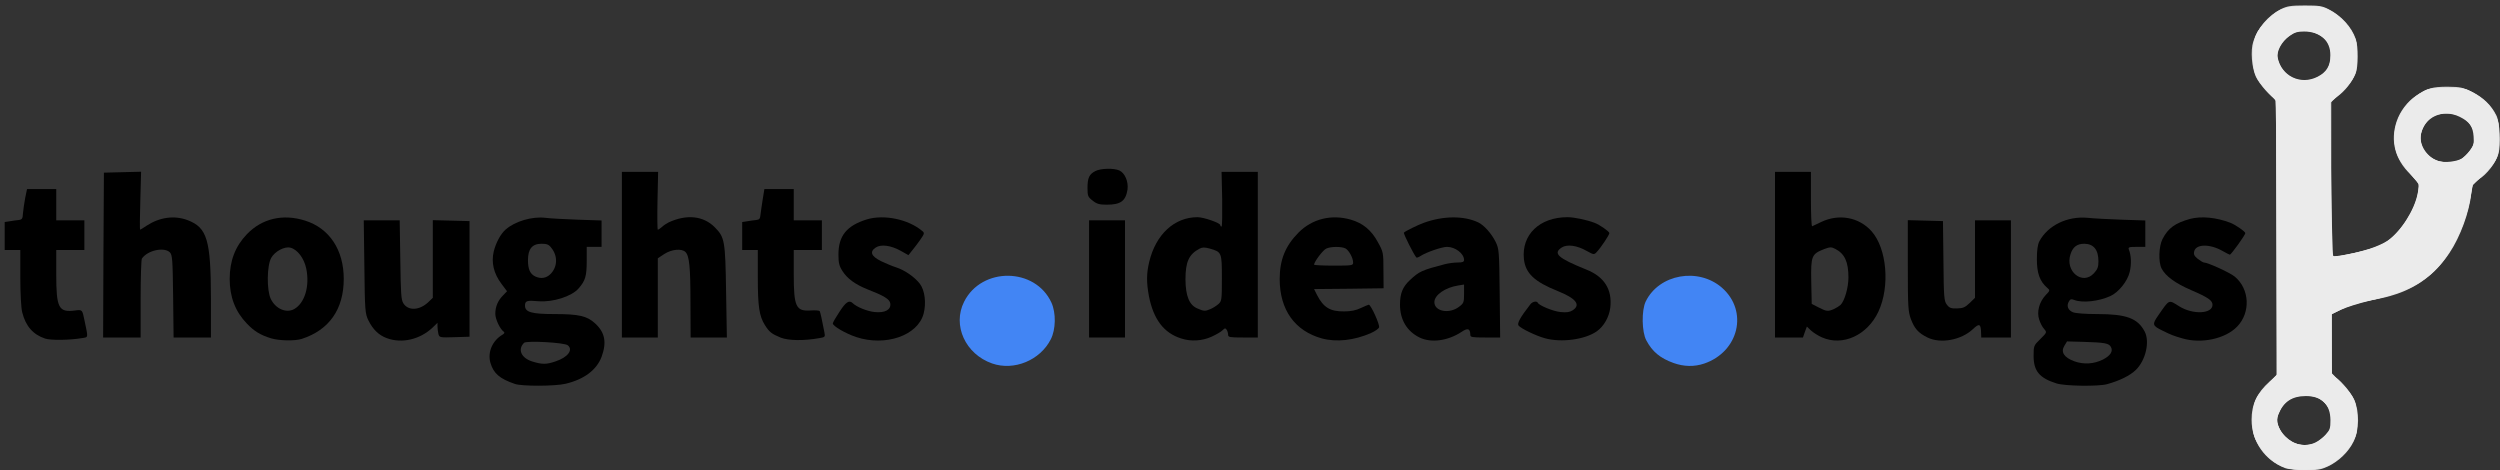 <?xml version="1.0" encoding="UTF-8" standalone="no"?>
<svg
   xmlns:dc="http://purl.org/dc/elements/1.1/"
   xmlns:cc="http://creativecommons.org/ns#"
   xmlns:rdf="http://www.w3.org/1999/02/22-rdf-syntax-ns#"
   xmlns:svg="http://www.w3.org/2000/svg"
   xmlns="http://www.w3.org/2000/svg"
   id="svg3499"
   preserveAspectRatio="xMidYMid meet"
   viewBox="0 0 16000 3010"
   height="301px"
   width="1600px"
   version="1.0">
  <rect x="0" y="0" width="16000" height="3010" fill="#333333" stroke="none"/>
  <defs
     id="defs3548" />
  <g
     transform="translate(9.275,-6.957)"
     style="fill:#4285f4;fill-opacity:1;stroke:none"
     id="layer1">
    <path
       style="fill:#4285f4;fill-opacity:1"
       id="path3502"
       d="m 6340,2333 c -171,-60 -255,-244 -179,-395 112,-224 455,-221 559,6 30,66 28,171 -4,234 -68,135 -236,204 -376,155 z" />
    <path
       style="fill:#4285f4;fill-opacity:1"
       id="path3504"
       d="m 10701,2330 c -86,-31 -136,-73 -174,-145 -29,-54 -31,-191 -4,-248 85,-176 337,-221 489,-88 169,149 108,409 -115,485 -63,21 -129,20 -196,-4 z" />
  </g>
  <g
     style="fill:#ebebeb;fill-opacity:0.922"
     stroke="none"
     fill="#d2d2d2"
     id="layer2">
    <path
       style="fill:#ebebeb;fill-opacity:0.922"
       id="path3507"
       d="M14625 2996 c-130 -49 -215 -171 -215 -309 0 -100 35 -173 115 -245 l45 -40 0 -886 c0 -568 -3 -886 -10 -886 -19 0 -100 -91 -122 -138 -27 -59 -36 -168 -17 -226 28 -88 96 -167 178 -208 39 -19 62 -23 152 -23 92 0 111 3 152 24 82 42 148 114 174 191 17 48 16 180 -1 221 -22 53 -70 114 -115 145 l-41 29 0 503 c0 475 1 503 18 498 9 -2 44 -10 77 -16 172 -32 241 -58 307 -118 84 -76 158 -221 158 -310 0 -29 -9 -43 -53 -86 -99 -95 -130 -213 -89 -338 22 -66 69 -128 126 -166 69 -47 104 -57 201 -57 81 1 96 4 158 34 70 35 122 85 154 150 22 45 30 186 13 245 -16 58 -77 136 -127 164 -40 22 -41 23 -47 91 -12 118 -70 277 -140 381 -114 170 -268 264 -496 300 -93 15 -151 34 -212 67 l-48 26 0 199 c0 164 2 198 14 198 25 0 108 93 133 148 34 78 33 193 -4 268 -32 66 -95 127 -166 160 -44 20 -66 24 -147 23 -52 -1 -109 -6 -125 -13z m176 -153 c19 -4 50 -24 76 -49 40 -41 43 -47 43 -99 0 -60 -10 -86 -44 -119 -38 -36 -64 -46 -122 -46 -77 0 -134 33 -163 95 -26 55 -26 68 -2 121 36 80 116 116 212 97z m936 -1815 c15 -7 42 -27 59 -45 107 -112 -2 -281 -165 -259 -160 22 -192 236 -46 301 38 17 116 19 152 3z m-911 -527 c62 -28 94 -76 94 -140 0 -86 -38 -135 -127 -161 -83 -25 -180 28 -212 115 -11 32 -11 45 0 79 33 103 146 152 245 107z" />
  </g>
  <g
     stroke="none"
     fill="#000000"
     id="layer3">
    <path
       id="path3510"
       d="M3295 2457 c-97 -33 -136 -67 -156 -134 -20 -68 12 -143 77 -181 13 -8 15 -14 8 -19 -24 -17 -54 -80 -54 -115 0 -46 17 -85 50 -118 l25 -26 -36 -48 c-49 -65 -66 -136 -49 -207 14 -56 44 -112 76 -140 60 -53 170 -85 254 -75 30 4 124 9 208 12 l152 5 0 85 0 84 -47 0 -48 0 0 92 c0 95 -9 125 -52 174 -44 51 -164 89 -256 82 -75 -7 -87 -3 -87 28 0 42 42 54 189 54 156 0 208 12 260 60 63 58 75 121 41 214 -32 84 -112 144 -230 172 -65 16 -282 17 -325 1z m260 -144 c79 -26 115 -74 79 -103 -21 -18 -264 -31 -280 -16 -43 43 -18 98 54 120 62 19 89 19 147 -1z m-32 -559 c45 -45 48 -115 6 -167 -16 -22 -29 -27 -63 -27 -60 0 -87 33 -87 105 0 57 13 88 46 104 36 17 71 12 98 -15z" />
    <path
       id="path3512"
       d="M13162 2454 c-109 -34 -147 -79 -147 -176 0 -65 1 -67 43 -108 42 -42 43 -43 25 -64 -11 -11 -25 -38 -32 -60 -17 -50 0 -113 41 -157 29 -30 29 -31 10 -47 -47 -41 -66 -93 -66 -182 0 -60 5 -94 16 -116 55 -102 179 -162 309 -150 35 4 133 9 217 12 l152 5 0 85 0 84 -56 0 c-49 0 -55 2 -49 18 15 37 17 93 5 143 -14 59 -71 130 -124 154 -75 34 -178 45 -230 25 -21 -8 -27 -6 -36 11 -15 27 -5 54 26 67 15 7 79 12 157 12 187 0 258 27 303 112 34 65 6 184 -56 245 -38 37 -105 70 -186 92 -57 15 -269 12 -322 -5z m297 -153 c48 -25 66 -53 51 -80 -12 -24 -39 -29 -173 -33 l-108 -3 -17 28 c-25 40 -2 75 63 99 60 22 126 18 184 -11z m-58 -552 c23 -25 29 -40 29 -76 0 -74 -30 -112 -90 -113 -47 0 -74 20 -89 68 -36 109 77 200 150 121z" />
    <path
       id="path3514"
       d="M289 2167 c-78 -26 -125 -80 -147 -169 -7 -27 -12 -122 -12 -222 l0 -176 -50 0 -50 0 0 -90 0 -89 33 -5 c17 -3 43 -7 57 -8 22 -3 25 -9 27 -43 2 -22 8 -66 14 -97 l12 -58 93 0 94 0 0 100 0 100 90 0 90 0 0 95 0 95 -90 0 -90 0 0 155 c0 217 15 246 121 232 45 -6 46 -5 59 60 25 120 27 110 -16 117 -76 13 -199 15 -235 3z" />
    <path
       id="path3516"
       d="M1734 2165 c-68 -21 -107 -45 -154 -94 -74 -77 -110 -170 -110 -286 0 -116 36 -209 110 -286 97 -101 231 -132 373 -87 155 49 247 187 247 373 0 194 -93 327 -269 384 -44 14 -145 12 -197 -4z m149 -187 c68 -39 100 -147 77 -259 -14 -67 -57 -123 -102 -134 -37 -9 -98 23 -122 65 -28 49 -30 207 -3 263 31 64 99 93 150 65z" />
    <path
       id="path3518"
       d="M2475 2164 c-51 -19 -88 -55 -117 -113 -21 -44 -23 -59 -26 -343 l-4 -298 115 0 115 0 4 253 c3 218 5 256 20 279 32 49 104 45 161 -10 l27 -26 0 -248 0 -249 118 3 117 3 0 370 0 370 -96 3 c-93 3 -97 2 -103 -20 -3 -13 -6 -34 -6 -47 l0 -25 -32 31 c-81 76 -196 103 -293 67z" />
    <path
       id="path3520"
       d="M4997 2161 c-58 -24 -73 -35 -102 -81 -36 -58 -45 -118 -45 -304 l0 -176 -50 0 -50 0 0 -90 0 -89 33 -5 c17 -3 43 -7 57 -8 20 -2 25 -9 27 -33 2 -16 8 -60 14 -97 l11 -68 94 0 94 0 0 100 0 100 90 0 90 0 0 95 0 95 -90 0 -90 0 0 155 c0 209 14 238 108 232 29 -2 55 0 58 4 4 7 15 55 30 135 6 30 5 32 -32 38 -101 18 -198 16 -247 -3z" />
    <path
       id="path3522"
       d="M5479 2157 c-68 -23 -149 -70 -149 -87 0 -6 19 -39 43 -75 40 -62 61 -76 83 -56 26 26 94 53 141 58 66 7 106 -14 101 -54 -3 -28 -40 -50 -148 -92 -75 -30 -128 -68 -158 -116 -21 -32 -26 -53 -26 -106 0 -120 53 -185 182 -225 110 -33 265 -1 354 74 16 13 15 17 -12 56 -16 22 -39 54 -53 70 l-23 29 -48 -27 c-64 -36 -127 -44 -161 -22 -41 27 -30 56 35 88 30 14 72 32 95 39 54 17 119 62 152 105 32 42 42 124 24 192 -38 140 -244 211 -432 149z" />
    <path
       id="path3524"
       d="M7559 2166 c-111 -35 -177 -123 -206 -271 -16 -88 -16 -144 2 -219 42 -176 161 -286 309 -286 40 0 146 37 146 51 0 5 3 9 8 9 4 0 5 -79 4 -175 l-4 -175 116 0 116 0 0 530 0 530 -95 0 c-84 0 -95 -2 -95 -17 0 -10 -4 -24 -9 -32 -8 -12 -12 -12 -26 2 -9 10 -41 28 -71 42 -60 27 -132 32 -195 11z m188 -188 c15 -6 38 -21 51 -32 21 -19 22 -27 22 -166 0 -165 -1 -167 -77 -189 -33 -9 -48 -9 -65 0 -69 36 -91 84 -91 198 1 105 24 163 76 185 41 18 50 19 84 4z" />
    <path
       id="path3526"
       d="M8460 2166 c-173 -48 -270 -183 -270 -380 0 -123 36 -212 120 -297 88 -89 212 -119 336 -83 76 22 131 67 172 143 35 63 36 67 36 180 l1 116 -223 3 -222 2 19 38 c41 80 84 106 174 105 42 0 77 -7 107 -22 24 -11 47 -21 50 -21 14 0 72 129 66 145 -3 9 -26 25 -51 36 -108 48 -222 60 -315 35z m200 -486 c0 -29 -27 -78 -49 -90 -25 -13 -94 -13 -123 1 -21 9 -78 85 -78 103 0 3 56 6 125 6 119 0 125 -1 125 -20z" />
    <path
       id="path3528"
       d="M9085 2160 c-81 -40 -125 -114 -125 -210 0 -73 17 -114 64 -158 60 -56 77 -63 222 -101 23 -6 60 -11 83 -11 32 0 41 -4 41 -17 -1 -41 -57 -83 -109 -83 -33 0 -132 34 -169 58 -12 8 -25 13 -27 10 -15 -15 -84 -152 -80 -159 5 -8 90 -50 130 -64 123 -44 254 -45 345 -2 37 17 86 72 112 125 22 45 23 58 26 330 l3 282 -96 0 c-84 0 -95 -2 -95 -17 -1 -41 -16 -46 -56 -19 -88 58 -195 72 -269 36z m252 -196 c31 -23 33 -29 33 -84 l0 -59 -37 6 c-84 13 -153 61 -153 107 0 59 95 77 157 30z" />
    <path
       id="path3530"
       d="M9888 2165 c-58 -16 -153 -62 -169 -81 -11 -14 9 -51 75 -136 13 -18 42 -24 48 -10 8 17 97 54 145 59 39 4 59 1 78 -11 54 -35 22 -76 -95 -123 -150 -60 -207 -114 -217 -205 -16 -156 100 -268 279 -268 43 0 123 17 173 36 33 12 95 56 95 66 0 11 -55 94 -81 121 -17 18 -19 18 -64 -7 -63 -36 -126 -44 -160 -22 -58 38 -24 68 157 141 116 46 167 128 154 243 -7 60 -41 120 -86 152 -75 53 -226 74 -332 45z" />
    <path
       id="path3532"
       d="M11660 2159 c-25 -11 -56 -31 -71 -45 l-25 -24 -13 35 -12 35 -90 0 -89 0 0 -530 0 -530 115 0 115 0 0 176 c0 97 3 174 8 172 4 -2 30 -14 57 -27 114 -55 243 -31 323 59 98 110 119 353 44 514 -71 152 -229 224 -362 165z m77 -181 c15 -7 34 -19 42 -26 26 -25 51 -111 51 -176 0 -100 -24 -152 -84 -183 -25 -13 -33 -13 -71 1 -81 32 -86 43 -83 207 l3 144 45 23 c51 26 59 26 97 10z" />
    <path
       id="path3534"
       d="M12336 2160 c-59 -29 -83 -57 -106 -117 -18 -49 -20 -78 -20 -344 l0 -290 113 3 112 3 3 255 c2 233 4 257 22 280 16 21 27 25 65 24 38 -1 52 -7 80 -34 l35 -34 0 -248 0 -248 115 0 115 0 0 375 0 375 -95 0 -95 0 -1 -27 c-1 -61 -11 -66 -52 -27 -75 71 -208 95 -291 54z" />
    <path
       id="path3536"
       d="M13965 2165 c-52 -15 -71 -22 -123 -48 -68 -33 -70 -40 -28 -100 72 -104 64 -100 134 -56 87 54 212 48 212 -10 0 -28 -27 -47 -136 -94 -102 -44 -165 -90 -190 -139 -21 -41 -18 -141 6 -188 36 -70 80 -102 176 -129 72 -19 168 -10 259 25 33 13 95 56 95 66 0 12 -91 138 -99 138 -3 0 -24 -11 -47 -24 -81 -46 -169 -45 -181 2 -5 20 0 30 23 49 16 12 34 23 39 23 25 0 165 64 197 90 96 79 103 230 16 320 -76 79 -231 112 -353 75z" />
    <path
       id="path3538"
       d="M662 1633 l3 -528 119 -3 119 -3 -5 186 c-3 102 -4 185 -1 185 2 0 21 -12 42 -26 83 -54 177 -67 262 -35 125 48 148 126 149 499 l0 252 -119 0 -120 0 -3 -263 c-3 -240 -5 -265 -21 -282 -37 -36 -143 -13 -179 40 -4 5 -8 121 -8 258 l0 247 -120 0 -120 0 2 -527z" />
    <path
       id="path3540"
       d="M3980 1630 l0 -530 116 0 116 0 -4 185 c-2 102 -1 185 2 185 4 0 15 -8 26 -17 10 -10 30 -23 44 -30 115 -53 222 -42 295 32 63 64 67 84 72 413 l5 292 -116 0 -116 0 -1 -217 c0 -234 -7 -305 -32 -330 -24 -24 -89 -18 -136 13 l-41 27 0 253 0 254 -115 0 -115 0 0 -530z" />
    <path
       id="path3542"
       d="M6970 1785 l0 -375 115 0 115 0 0 375 0 375 -115 0 -115 0 0 -375z" />
    <path
       id="path3544"
       d="M6993 1284 c-30 -23 -33 -30 -33 -80 0 -66 11 -89 50 -109 34 -18 119 -20 154 -4 36 17 59 72 52 123 -12 73 -44 96 -133 96 -47 0 -64 -5 -90 -26z" />
  </g>
  <path
     transform="scale(10,10)"
     id="path4244"
     d="m 1463.063,299.751 c -4.721,-1.368 -11.628,-6.537 -15.382,-11.512 -4.992,-6.614 -6.546,-11.968 -6.141,-21.157 0.424,-9.632 2.822,-14.772 10.295,-22.061 l 5.501,-5.366 -0.32,-87.66 -0.32,-87.66 -4.046,-3.99 c -8.806,-8.685 -11.245,-14.291 -11.253,-25.871 -0,-5.982 0.415,-7.882 2.794,-12.642 3.296,-6.596 10.311,-13.512 16.47,-16.236 3.57,-1.579 6.247,-1.932 14.655,-1.932 12.318,0 16.526,1.611 24.324,9.314 7.205,7.116 8.958,11.6 8.98,22.971 0.017,8.57 -0.192,9.654 -2.74,14.254 -1.517,2.738 -5.169,7.161 -8.116,9.828 l -5.358,4.849 0,49.332 c 0,40.946 0.216,49.415 1.272,49.82 0.7,0.269 6.23,-0.598 12.29,-1.926 14.641,-3.208 22.881,-7.221 29.12,-14.182 8.352,-9.319 14.794,-25.674 12.097,-30.713 -0.578,-1.081 -3.314,-4.5 -6.079,-7.599 -6.809,-7.631 -9.129,-13.865 -8.601,-23.112 0.245,-4.292 1.143,-8.632 2.344,-11.332 2.834,-6.369 9.905,-13.515 16.455,-16.629 4.969,-2.363 6.56,-2.646 14.841,-2.646 8.334,0 9.859,0.276 15.027,2.721 7.186,3.399 13.459,9.106 16.211,14.744 1.803,3.695 2.116,5.827 2.133,14.533 0.019,9.567 -0.149,10.509 -2.697,15.108 -2.553,4.609 -7.621,10.019 -12.347,13.182 -1.656,1.108 -2.275,2.807 -3.044,8.346 -2.671,19.256 -11.743,37.994 -23.892,49.349 -10.146,9.483 -20.614,14.331 -38.93,18.028 -7.405,1.495 -14.51,3.612 -19.012,5.664 l -7.188,3.277 0,19.737 0,19.737 3.014,1.868 c 3.179,1.97 8.583,8.601 11.451,14.052 2.667,5.07 2.464,19.352 -0.364,25.507 -2.909,6.334 -9.732,13.122 -16.421,16.337 -5.047,2.426 -6.429,2.668 -14.841,2.593 -5.101,-0.046 -10.584,-0.462 -12.184,-0.926 z m 16.32,-15.353 c 1.668,-0.334 5.048,-2.5 7.688,-4.927 4.683,-4.306 4.71,-4.364 4.658,-9.927 -0.099,-10.548 -5.539,-16.087 -15.799,-16.087 -7.033,0 -11.062,1.535 -14.382,5.481 -3.95,4.694 -4.978,9.401 -3.117,14.273 3.262,8.542 11.688,13.04 20.953,11.187 z m 97.368,-183.827 c 7.191,-5.811 8.905,-13.671 4.45,-20.403 -6.504,-9.828 -23.549,-10.145 -29.48,-0.547 -5.581,9.031 -0.782,21.046 9.436,23.625 5.5,1.388 11.932,0.284 15.594,-2.675 z m -94.287,-50.593 c 7.079,-3.029 10.336,-9.737 8.817,-18.158 -1.967,-10.904 -17.444,-15.965 -26.506,-8.667 -4.766,3.838 -7.789,9.252 -7.25,12.983 1.295,8.95 8.234,15.12 17.005,15.12 2.722,0 6.293,-0.575 7.934,-1.277 z"
     style="opacity:1;fill:#4285f4;fill-opacity:0.004" />
  <path
     transform="scale(10,10)"
     id="path4246"
     d="m 1463.96,299.871 c -7.571,-1.803 -15.725,-8.972 -19.946,-17.535 -1.774,-3.599 -2.123,-5.813 -2.139,-13.576 -0.024,-11.408 1.671,-15.457 9.878,-23.587 l 5.564,-5.512 -0.31,-87.616 -0.31,-87.616 -5.217,-5.469 c -7.491,-7.853 -9.409,-12.052 -9.878,-21.619 -0.317,-6.472 -0.027,-8.839 1.623,-13.214 2.537,-6.73 9.63,-14.614 16.005,-17.791 4.338,-2.162 5.828,-2.386 15.838,-2.386 10.636,0 11.257,0.11 16.579,2.947 6.221,3.316 11.707,9.029 14.839,15.453 1.757,3.605 2.112,5.869 2.13,13.6 0.02,8.574 -0.187,9.652 -2.736,14.254 -1.517,2.738 -5.169,7.161 -8.116,9.828 l -5.358,4.849 0,49.332 c 0,40.946 0.216,49.415 1.272,49.82 0.7,0.269 6.23,-0.598 12.29,-1.926 14.641,-3.208 22.881,-7.221 29.12,-14.182 8.352,-9.319 14.794,-25.674 12.097,-30.713 -0.578,-1.081 -3.314,-4.5 -6.079,-7.599 -6.809,-7.631 -9.129,-13.865 -8.601,-23.112 0.245,-4.292 1.143,-8.632 2.344,-11.332 2.748,-6.175 9.66,-13.184 16.25,-16.477 5.122,-2.559 6.405,-2.799 14.961,-2.799 8.406,6.57e-4 9.939,0.275 15.059,2.697 7.294,3.451 12.821,8.465 15.873,14.403 2.154,4.19 2.421,5.798 2.476,14.899 0.054,8.928 -0.204,10.701 -2.063,14.187 -2.664,4.994 -7.77,10.695 -11.823,13.2 -2.611,1.614 -3.196,2.616 -3.665,6.281 -2.696,21.069 -12.197,41.075 -25.141,52.936 -10.19,9.337 -21.328,14.164 -42.111,18.249 -4.336,0.852 -11.119,3.024 -15.072,4.825 l -7.188,3.276 0,19.398 0,19.398 5.378,4.979 c 2.958,2.738 6.605,7.203 8.105,9.922 2.477,4.49 2.728,5.751 2.735,13.755 0.01,11.079 -2.111,16.344 -9.335,23.177 -7.682,7.265 -12.874,9.287 -23.578,9.183 -4.846,-0.047 -10.134,-0.401 -11.75,-0.786 z m 15.423,-15.474 c 1.668,-0.334 5.048,-2.5 7.688,-4.927 4.683,-4.306 4.71,-4.364 4.658,-9.927 -0.099,-10.548 -5.539,-16.087 -15.799,-16.087 -7.033,0 -11.062,1.535 -14.382,5.481 -3.95,4.694 -4.978,9.401 -3.117,14.273 3.262,8.542 11.688,13.04 20.953,11.187 z m 97.368,-183.827 c 7.191,-5.811 8.905,-13.671 4.45,-20.403 -6.504,-9.828 -23.549,-10.145 -29.48,-0.547 -5.581,9.031 -0.782,21.046 9.436,23.625 5.5,1.388 11.932,0.284 15.594,-2.675 z m -94.287,-50.593 c 7.079,-3.029 10.336,-9.737 8.817,-18.158 -1.967,-10.904 -17.444,-15.965 -26.506,-8.667 -4.766,3.838 -7.789,9.252 -7.25,12.983 1.295,8.95 8.234,15.12 17.005,15.12 2.722,0 6.293,-0.575 7.934,-1.277 z"
     style="opacity:1;fill:#4285f4;fill-opacity:0.004" />
  <path
     transform="scale(10,10)"
     id="path4248"
     d="m 1463.96,299.919 c -4.414,-1.124 -10.822,-5.168 -14.095,-8.896 -5.359,-6.103 -7.819,-12.205 -8.278,-20.53 -0.604,-10.959 1.15,-15.517 9.261,-24.055 l 6.446,-6.786 -0.299,-87.611 -0.299,-87.611 -5.374,-5.633 c -7.684,-8.055 -9.445,-12.395 -9.457,-23.309 -0.01,-7.366 0.345,-9.531 2.151,-13.199 3.111,-6.317 9.655,-13.182 15.201,-15.945 4.345,-2.165 5.838,-2.392 15.778,-2.392 9.967,0 11.415,0.221 15.707,2.396 6.069,3.075 12.759,9.788 15.639,15.691 1.94,3.976 2.262,5.961 2.258,13.913 -0,8.538 -0.223,9.674 -2.76,14.289 -1.569,2.854 -5.296,7.25 -8.651,10.203 l -5.895,5.189 0.585,48.678 c 0.321,26.773 0.944,49.038 1.384,49.478 1.801,1.801 26.98,-4.749 33.369,-8.68 8.946,-5.505 18.287,-18.933 20.568,-29.57 1.395,-6.503 0.823,-8.122 -5.289,-14.971 -7.532,-8.441 -9.148,-12.447 -9.148,-22.674 0,-6.611 0.42,-9.258 2.017,-12.723 2.875,-6.237 9.78,-13.209 16.32,-16.477 5.134,-2.565 6.394,-2.799 15.069,-2.799 8.975,0 9.805,0.17 15.992,3.265 7.313,3.658 12.453,8.746 15.329,15.172 1.527,3.412 1.932,6.277 1.982,14.027 0.059,9.095 -0.116,10.063 -2.654,14.644 -2.53,4.566 -7.512,9.905 -12.302,13.182 -1.618,1.107 -2.331,3.157 -3.489,10.031 -4.059,24.104 -16.174,44.444 -32.723,54.939 -7.114,4.512 -16.846,8.023 -29.465,10.632 -8.106,1.676 -14.612,3.681 -19.85,6.118 l -7.792,3.625 0.625,19.077 0.625,19.077 5.357,4.96 c 2.946,2.728 6.575,7.184 8.063,9.903 2.444,4.463 2.71,5.799 2.738,13.755 0.028,7.781 -0.268,9.422 -2.53,14.029 -2.881,5.868 -9.529,12.569 -15.625,15.753 -3.372,1.761 -5.752,2.167 -13.813,2.358 -5.356,0.127 -11.062,-0.106 -12.678,-0.517 z m 15.423,-15.522 c 1.679,-0.336 5.066,-2.516 7.768,-5.002 l 4.791,-4.406 -0.156,-5.564 c -0.292,-10.429 -5.905,-16.141 -15.814,-16.094 -9.003,0.043 -13.81,2.823 -17.06,9.864 -2.183,4.731 -2.181,7.124 0.012,11.399 4.036,7.87 11.718,11.551 20.459,9.802 z m 97.368,-183.827 c 9.975,-8.061 8.887,-20.733 -2.244,-26.121 -5.7,-2.759 -14.577,-2.383 -18.61,0.79 -7.728,6.079 -8.969,16.276 -2.82,23.172 5.613,6.294 17.244,7.355 23.674,2.159 z m -94.272,-50.569 c 3.57,-1.492 8.952,-7.342 9.115,-9.91 0.064,-1.003 0.183,-2.345 0.266,-2.982 0.391,-3.029 -1.534,-9.632 -3.401,-11.662 -4.782,-5.2 -14.433,-7.217 -20.577,-4.302 -3.825,1.815 -8.232,6.513 -9.766,10.411 -2.311,5.872 2.895,16.082 9.575,18.778 3.087,1.246 11.462,1.057 14.788,-0.332 z"
     style="opacity:1;fill:#4285f4;fill-opacity:0.004" />
  <path
     transform="scale(10,10)"
     id="path4250"
     d="m 1463.931,299.913 c -3.966,-1.008 -11.766,-6.091 -14.704,-9.583 -1.305,-1.551 -3.497,-4.951 -4.871,-7.557 -2.231,-4.229 -2.499,-5.733 -2.499,-14.013 -9e-4,-11.236 1.482,-14.732 9.868,-23.27 l 5.547,-5.647 -0.288,-87.708 -0.288,-87.708 -5.374,-5.633 c -7.684,-8.055 -9.445,-12.395 -9.457,-23.309 -0.012,-10.65 1.961,-15.519 9.22,-22.758 7.135,-7.115 10.176,-8.256 22.982,-8.622 10.038,-0.287 11.276,-0.129 16.018,2.042 6.128,2.806 13.336,9.902 16.322,16.07 1.814,3.747 2.153,5.91 2.149,13.727 -0,8.513 -0.229,9.692 -2.733,14.284 -1.586,2.908 -5.215,7.182 -8.662,10.203 l -5.933,5.198 0.542,48.603 c 0.315,28.266 0.906,48.967 1.413,49.473 1.985,1.985 26.618,-4.397 33.633,-8.713 9.581,-5.895 19.71,-21.596 20.851,-32.319 l 0.542,-5.101 -5.784,-6.466 c -8.107,-9.063 -9.68,-12.854 -9.636,-23.215 0.031,-7.307 0.369,-9.016 2.714,-13.707 3.01,-6.023 9.346,-12.43 15.438,-15.611 3.309,-1.728 5.941,-2.199 14.015,-2.506 9.495,-0.362 10.207,-0.254 15.883,2.401 7.752,3.628 12.939,8.415 16.085,14.845 2.284,4.667 2.544,6.2 2.545,14.989 0,8.323 -0.307,10.378 -2.058,13.707 -2.708,5.15 -7.171,10.158 -11.471,12.872 -2.735,1.726 -3.585,2.934 -4.001,5.687 -3.871,25.58 -12.774,43.666 -27.548,55.96 -9.534,7.934 -17.89,11.462 -36.356,15.346 -7.269,1.529 -14.013,3.657 -19.052,6.011 l -7.799,3.644 0.592,19.038 0.592,19.038 5.396,4.996 c 2.968,2.748 6.614,7.22 8.103,9.939 2.444,4.463 2.71,5.799 2.738,13.755 0.028,7.781 -0.268,9.422 -2.53,14.029 -2.881,5.868 -9.529,12.569 -15.625,15.753 -3.372,1.761 -5.752,2.167 -13.813,2.358 -5.356,0.127 -11.075,-0.108 -12.707,-0.523 z m 17.742,-16.342 c 1.648,-0.782 4.633,-3.098 6.633,-5.147 3.48,-3.565 3.633,-3.977 3.559,-9.581 -0.089,-6.694 -2.01,-10.236 -7.336,-13.528 -6.064,-3.748 -17.264,-2.444 -22.065,2.568 -2.693,2.811 -5.304,8.398 -5.304,11.348 0,2.641 3.047,8.354 5.851,10.97 4.741,4.424 13.214,5.954 18.662,3.369 z m 93.995,-181.929 c 1.335,-0.997 3.648,-3.32 5.138,-5.162 5.77,-7.129 2.519,-18.227 -6.508,-22.22 -5.8,-2.566 -14.33,-2.068 -18.59,1.084 -3.519,2.604 -6.722,8.668 -6.722,12.726 0,6.35 5.322,13.502 10.97,14.742 1.364,0.3 2.897,0.706 3.407,0.904 2.312,0.895 10.082,-0.415 12.305,-2.075 z M 1484.788,48.904 c 7.645,-4.516 9.539,-16.93 3.587,-23.512 -4.279,-4.731 -13.629,-7.026 -19.512,-4.789 -3.972,1.51 -9.461,7.188 -10.763,11.135 -1.04,3.152 -1.031,4.372 0.061,7.679 1.693,5.13 7.04,10.429 11.632,11.53 4.325,1.036 11.419,0.07 14.996,-2.043 z"
     style="opacity:1;fill:#4285f4;fill-opacity:0.004" />
  <path
     transform="scale(10,10)"
     id="path4252"
     d="m 1463.648,299.558 c -8.15,-2.296 -14.771,-8.156 -19.6,-17.348 -1.881,-3.58 -2.193,-5.493 -2.193,-13.449 0,-11.206 1.472,-14.672 9.877,-23.258 l 5.516,-5.635 -0.276,-87.72 -0.276,-87.72 -5.374,-5.633 c -7.684,-8.055 -9.445,-12.395 -9.457,-23.309 -0.012,-10.65 1.961,-15.519 9.22,-22.758 7.135,-7.115 10.176,-8.256 22.982,-8.622 10.002,-0.286 11.287,-0.124 15.95,2.011 6.254,2.863 12.585,9.059 15.949,15.606 2.279,4.437 2.541,5.913 2.522,14.226 -0.027,11.591 -1.581,15.033 -10.787,23.892 l -6.514,6.269 0.544,48.344 c 0.325,28.843 0.903,48.703 1.434,49.234 1.529,1.529 22.397,-3.171 30.777,-6.931 10.116,-4.54 22.496,-22.335 23.709,-34.082 l 0.527,-5.101 -5.619,-6.419 c -6.995,-7.99 -9.435,-12.946 -10.031,-20.375 -1.062,-13.233 6.05,-25.648 18.502,-32.297 3.518,-1.878 5.286,-2.127 15.114,-2.127 10.272,0 11.488,0.19 15.768,2.468 7.073,3.765 12.145,8.635 14.94,14.347 2.255,4.609 2.538,6.252 2.597,15.049 0.061,9.235 -0.11,10.193 -2.641,14.78 -2.46,4.457 -7.278,9.524 -12.535,13.182 -1.552,1.08 -2.212,2.936 -2.95,8.303 -2.655,19.31 -13.077,40.095 -25.468,50.794 -10.077,8.701 -19.74,12.806 -40.901,17.376 -6.283,1.357 -12.871,3.494 -16.696,5.416 l -6.317,3.174 0.184,19.016 0.184,19.016 5.949,5.949 c 8.66,8.66 10.261,12.237 10.326,23.072 0.047,7.805 -0.24,9.407 -2.509,14.029 -2.883,5.871 -9.534,12.574 -15.625,15.748 -3.299,1.719 -5.838,2.174 -13.349,2.392 -5.528,0.16 -10.963,-0.206 -13.454,-0.908 z m 17.889,-15.848 c 1.642,-0.706 4.654,-3.022 6.695,-5.147 3.556,-3.703 3.707,-4.107 3.632,-9.719 -0.133,-10.013 -6.057,-15.619 -16.505,-15.619 -8.52,0 -13.686,3.281 -16.764,10.65 -1.874,4.485 -1.811,6.548 0.329,10.721 4.374,8.528 14.492,12.606 22.613,9.114 z m 94.1,-182.045 c 1.352,-1.01 3.711,-3.383 5.241,-5.274 5.745,-7.098 2.464,-18.13 -6.581,-22.131 -5.8,-2.566 -14.33,-2.068 -18.59,1.084 -10.323,7.64 -8.04,22.981 4.089,27.476 4.777,1.77 12.696,1.193 15.841,-1.156 z m -92.167,-52.222 c 6.524,-3.185 8.69,-7.927 8.145,-17.828 -0.311,-5.656 -8.919,-11.837 -16.54,-11.877 -5.117,-0.027 -7.796,1.077 -12.141,5.002 -4.889,4.417 -6.513,9.409 -4.774,14.677 3.476,10.531 14.958,15.08 25.31,10.026 z"
     style="opacity:1;fill:#4285f4;fill-opacity:0.004" />
  <path
     transform="scale(10,10)"
     id="path4254"
     d="m 1463.648,299.508 c -8.09,-2.183 -14.815,-8.126 -19.572,-17.298 -1.838,-3.543 -2.169,-5.576 -2.193,-13.449 -0.034,-11.202 1.428,-14.655 9.836,-23.245 l 5.503,-5.622 -0.264,-87.685 -0.264,-87.685 -5.478,-5.916 c -7.781,-8.404 -9.341,-12.26 -9.353,-23.121 -0.012,-10.624 1.828,-15.168 9.158,-22.617 7.135,-7.251 10.15,-8.394 23.125,-8.764 10.399,-0.297 11.226,-0.182 16.181,2.242 6.497,3.179 12.332,8.923 15.585,15.343 2.214,4.369 2.491,5.959 2.491,14.268 0,11.676 -1.502,15.028 -10.702,23.881 l -6.511,6.265 0.517,48.757 c 0.284,26.816 0.755,48.995 1.047,49.287 1.268,1.268 23.978,-4.099 31.185,-7.369 10.148,-4.605 22.497,-22.367 23.709,-34.103 l 0.527,-5.101 -5.619,-6.419 c -6.995,-7.99 -9.435,-12.946 -10.031,-20.375 -1.056,-13.157 6.143,-25.691 18.57,-32.331 3.44,-1.838 5.271,-2.093 15.047,-2.093 10.563,0 11.38,0.138 16.015,2.706 7.42,4.111 11.903,8.406 14.664,14.049 2.229,4.556 2.507,6.196 2.551,15.049 0.042,8.535 -0.243,10.497 -2.025,13.925 -2.036,3.918 -8.892,11.356 -12.993,14.097 -1.659,1.109 -2.275,2.795 -3.032,8.303 -2.658,19.327 -13.805,41.327 -26.008,51.326 -10.283,8.426 -19.826,12.409 -40.361,16.843 -6.281,1.356 -12.872,3.494 -16.696,5.415 l -6.317,3.174 0.16,18.993 0.16,18.993 6.126,6.126 c 8.219,8.219 10.139,12.64 10.177,23.43 0.026,7.301 -0.299,9.043 -2.541,13.626 -3.312,6.768 -11.039,13.889 -17.831,16.43 -5.912,2.212 -17.642,2.531 -24.546,0.668 z m 17.889,-15.799 c 1.642,-0.706 4.654,-3.022 6.695,-5.147 3.566,-3.713 3.707,-4.094 3.631,-9.791 -0.066,-4.949 -0.495,-6.473 -2.599,-9.231 -3.524,-4.62 -7.288,-6.316 -14.018,-6.316 -8.4,0 -13.588,3.318 -16.651,10.65 -1.874,4.485 -1.811,6.548 0.329,10.721 4.374,8.528 14.492,12.606 22.613,9.114 z m 94.1,-182.045 c 1.352,-1.01 3.711,-3.383 5.241,-5.274 5.745,-7.098 2.464,-18.13 -6.581,-22.131 -5.8,-2.566 -14.33,-2.068 -18.59,1.084 -3.566,2.639 -6.722,8.682 -6.722,12.869 0,6.456 4.226,12.166 10.811,14.606 4.777,1.77 12.696,1.193 15.841,-1.156 z m -92.167,-52.222 c 6.524,-3.185 8.69,-7.927 8.145,-17.828 -0.311,-5.656 -8.919,-11.837 -16.54,-11.877 -5.117,-0.027 -7.796,1.077 -12.141,5.002 -4.889,4.417 -6.513,9.409 -4.774,14.677 3.476,10.531 14.958,15.08 25.31,10.026 z"
     style="opacity:1;fill:#e5e5e5;fill-opacity:0.922" />
  <path
     transform="scale(10,10)"
     id="path4256"
     d="m 1462.725,299.323 c -8.696,-2.726 -17.84,-12.461 -20.418,-21.738 -1.35,-4.859 -1.105,-13.881 0.527,-19.374 1.117,-3.761 2.915,-6.407 7.968,-11.727 l 6.526,-6.87 -0.316,-87.545 -0.316,-87.545 -5.478,-5.917 c -7.807,-8.432 -9.361,-12.27 -9.361,-23.122 0,-11.044 1.884,-15.577 9.621,-23.147 7.123,-6.97 11.224,-8.392 24.166,-8.38 8.423,0.008 10.488,0.327 14.641,2.26 6.074,2.828 12.389,9.081 15.657,15.504 2.256,4.434 2.517,5.931 2.494,14.347 -0.023,8.567 -0.26,9.828 -2.688,14.289 -1.506,2.768 -5.222,7.147 -8.555,10.082 l -5.892,5.189 0.626,48.696 c 0.345,26.783 0.933,49.015 1.308,49.405 0.897,0.933 14.342,-1.649 23.263,-4.467 3.888,-1.228 9.027,-3.53 11.419,-5.114 8.413,-5.572 17.424,-19.737 19.435,-30.55 l 1.015,-5.46 -3.632,-4.277 c -7.37,-8.679 -9.685,-12.163 -11.048,-16.632 -4.512,-14.786 2.743,-30.944 17.413,-38.782 3.44,-1.838 5.271,-2.093 15.047,-2.093 10.272,0 11.488,0.19 15.768,2.468 7.073,3.765 12.145,8.635 14.94,14.347 2.261,4.621 2.536,6.227 2.576,15.049 0.055,12.147 -1.353,15.371 -10.585,24.257 l -6.269,6.034 -1.489,7.945 c -3.803,20.294 -13.489,38.864 -25.692,49.255 -9.583,8.16 -18.628,12.025 -39.736,16.98 -5.832,1.369 -13.449,3.762 -16.927,5.317 l -6.324,2.828 0,19.048 0,19.048 5.892,6.103 c 8.594,8.902 10.166,12.467 10.262,23.263 0.07,7.858 -0.203,9.383 -2.514,14.089 -3.337,6.794 -11.059,13.912 -17.852,16.454 -6.133,2.295 -18.916,2.537 -25.469,0.483 z m 19.023,-16.061 c 2.045,-0.929 5.071,-3.23 6.725,-5.113 2.712,-3.088 3.007,-3.999 3.007,-9.284 0,-9.934 -5.625,-15.429 -15.754,-15.389 -8.917,0.035 -14.353,3.695 -17.608,11.854 -1.689,4.234 -0.01,9.48 4.473,13.962 5.541,5.541 12.517,6.987 19.157,3.97 z m 93.447,-181.582 c 1.42,-0.734 3.863,-3.094 5.429,-5.244 2.532,-3.475 2.808,-4.479 2.487,-9.052 -0.455,-6.473 -2.539,-9.436 -8.86,-12.591 -10.838,-5.409 -22.762,0.045 -24.889,11.385 -1.296,6.91 4.514,15.23 11.927,17.075 3.771,0.939 10.526,0.175 13.906,-1.574 z m -92.036,-52.515 c 5.814,-2.937 8.32,-7.058 8.32,-13.681 0,-9.457 -6.438,-15.304 -16.848,-15.304 -4.334,0 -5.957,0.489 -9.275,2.795 -4.955,3.444 -8.495,9.866 -7.662,13.901 2.452,11.864 14.652,17.752 25.465,12.29 z"
     style="opacity:1;fill:#ebebeb;fill-opacity:1" />
</svg>
